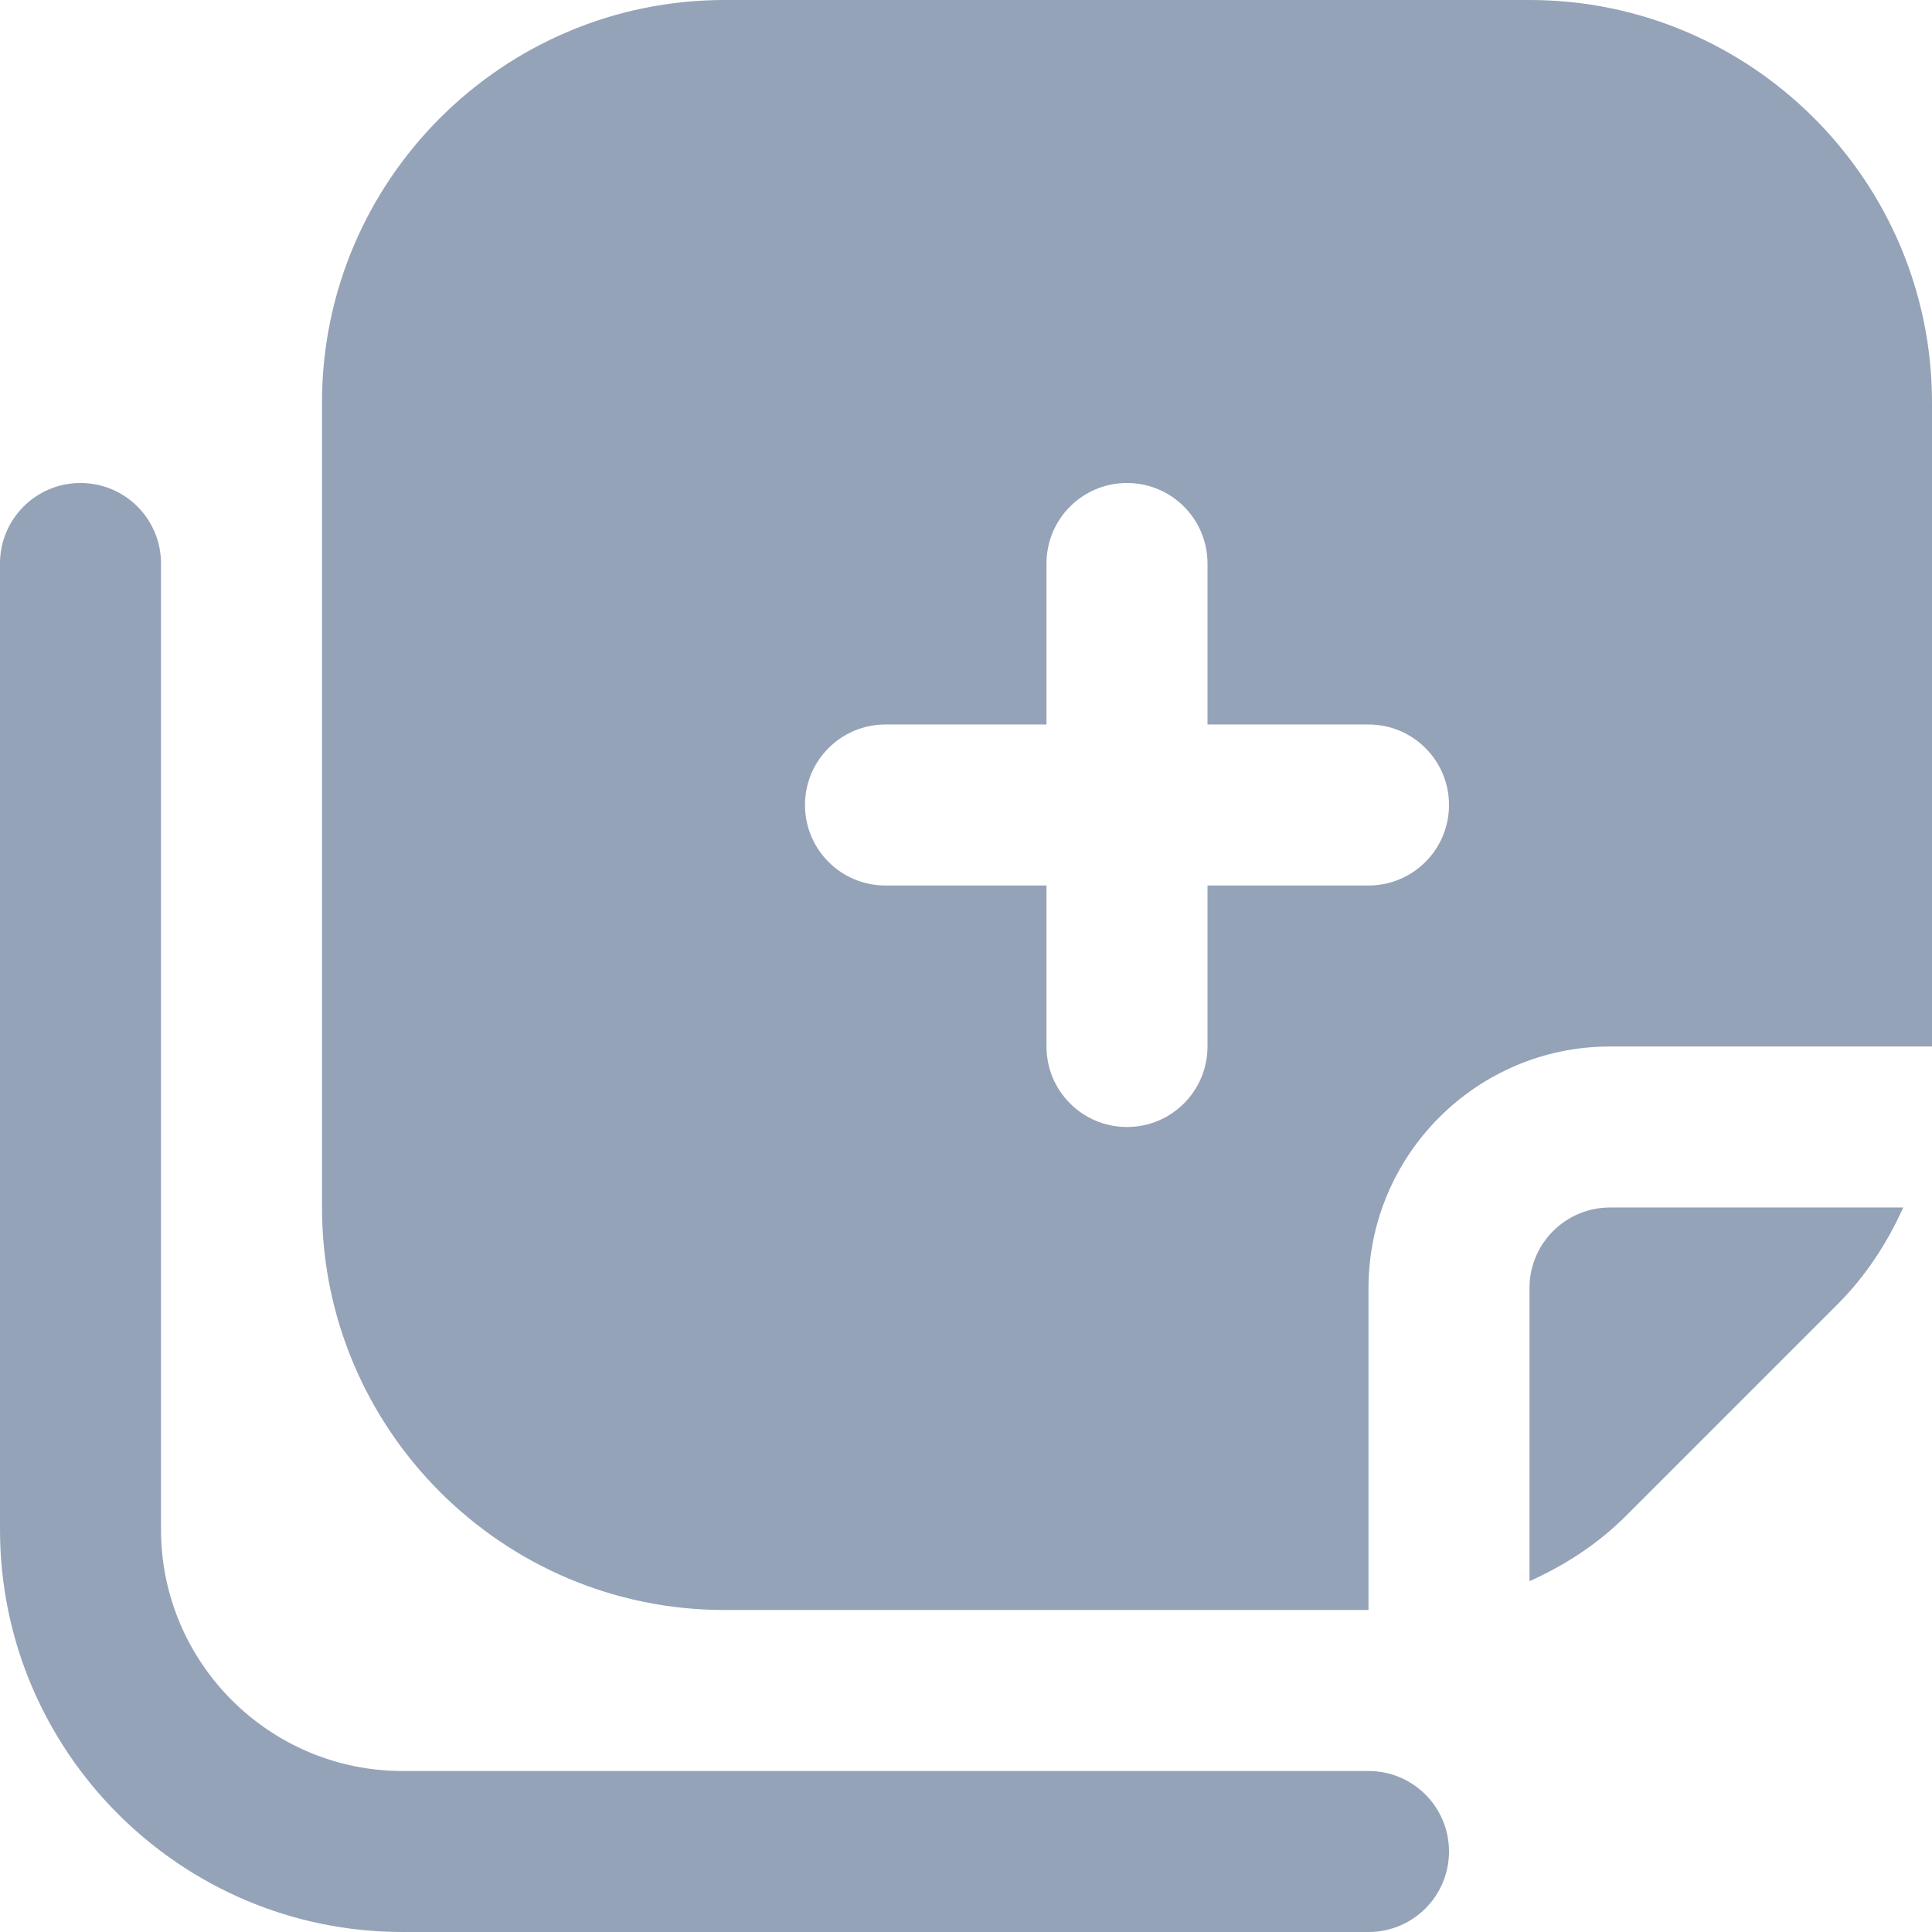 <?xml version="1.0" encoding="UTF-8"?>
<svg xmlns="http://www.w3.org/2000/svg" id="Layer_1" data-name="Layer 1" viewBox="0 0 24 24" width="512" height="512">
  <path d="m17,24H5c-2.757,0-5-2.243-5-5V7c0-.553.447-1,1-1s1,.447,1,1v12c0,1.654,1.346,3,3,3h12c.553,0,1,.447,1,1s-.447,1-1,1Zm0-4h-8c-2.757,0-5-2.243-5-5V5C4,2.243,6.243,0,9,0h10c2.757,0,5,2.243,5,5v8h-4c-1.654,0-3,1.346-3,3v4Zm-2-7v-2h2c.553,0,1-.447,1-1s-.447-1-1-1h-2v-2c0-.553-.447-1-1-1s-1,.447-1,1v2h-2c-.553,0-1,.447-1,1s.447,1,1,1h2v2c0,.553.447,1,1,1s1-.447,1-1Zm5,2c-.552,0-1,.448-1,1v3.642c.443-.198.855-.467,1.201-.814l2.627-2.627c.346-.346.616-.758.814-1.201h-3.642Z" fill="#94A3B8"/>
</svg>
